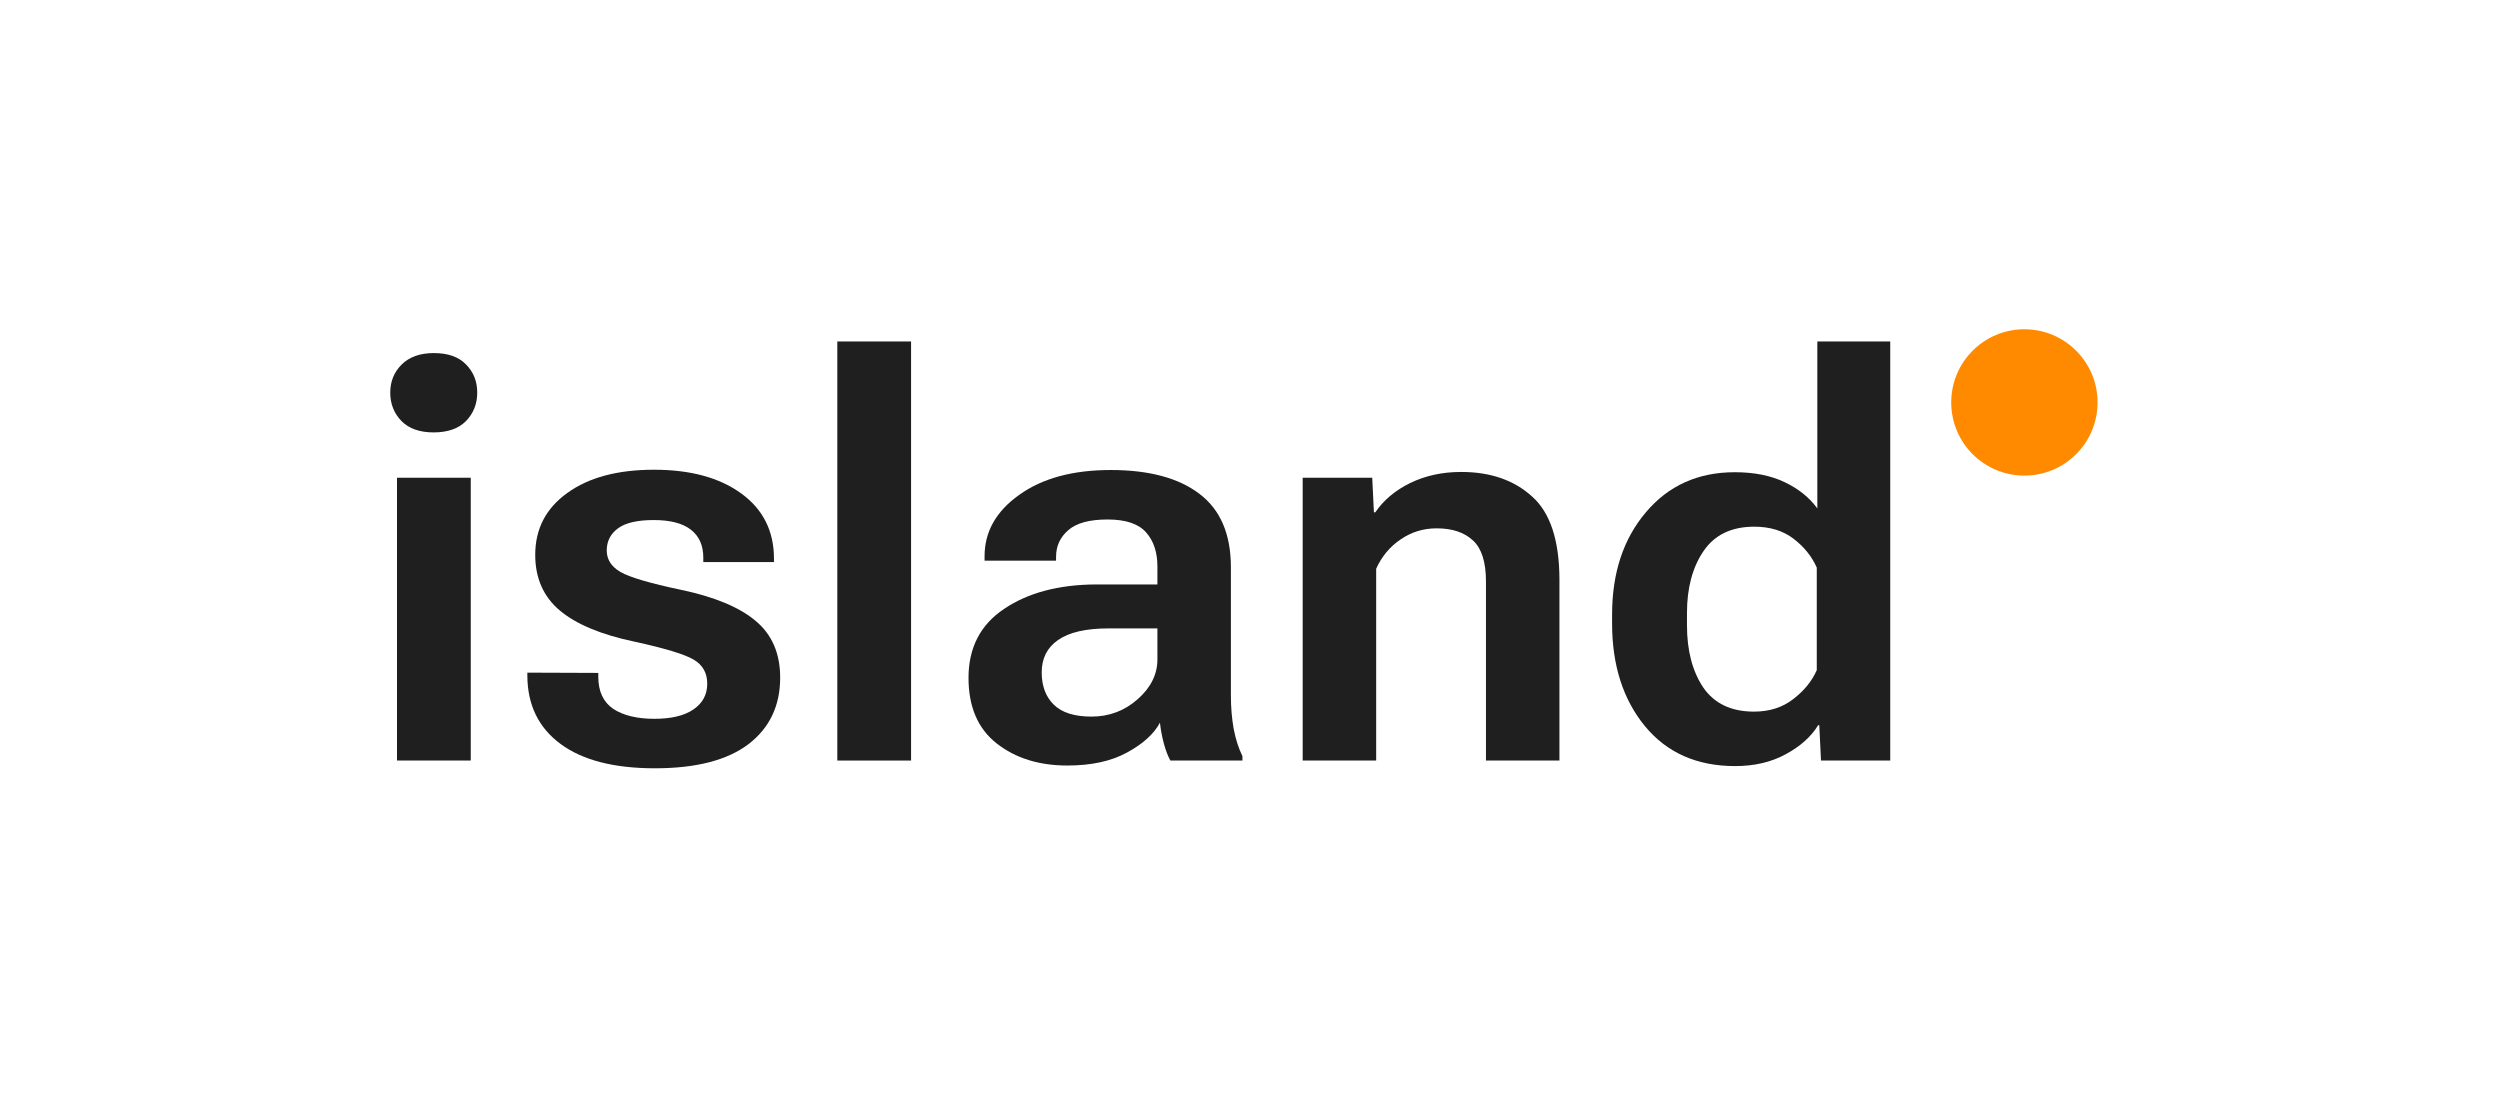 <svg width="205" height="90" viewBox="0 0 205 90" fill="none" xmlns="http://www.w3.org/2000/svg">
<path d="M32.554 62.365V39.175H38.602V62.365H32.554ZM32 32.194C32 31.287 32.308 30.524 32.923 29.904C33.554 29.269 34.439 28.952 35.578 28.952C36.733 28.952 37.61 29.262 38.21 29.881C38.826 30.501 39.133 31.272 39.133 32.194C39.133 33.115 38.826 33.894 38.21 34.529C37.594 35.148 36.709 35.458 35.555 35.458C34.416 35.458 33.539 35.148 32.923 34.529C32.308 33.894 32 33.115 32 32.194Z" fill="#1F1F1F"/>
<path d="M43.243 55.157L49.06 55.179V55.497C49.06 56.691 49.468 57.567 50.284 58.126C51.115 58.67 52.238 58.942 53.654 58.942C55.055 58.942 56.124 58.685 56.863 58.172C57.617 57.658 57.994 56.955 57.994 56.063C57.994 55.187 57.625 54.53 56.886 54.091C56.148 53.653 54.532 53.162 52.038 52.618C49.299 52.044 47.252 51.19 45.898 50.056C44.559 48.923 43.889 47.404 43.889 45.5C43.889 43.369 44.766 41.677 46.521 40.422C48.275 39.153 50.645 38.518 53.631 38.518C56.617 38.518 59.002 39.168 60.788 40.468C62.573 41.767 63.466 43.55 63.466 45.817V46.089H57.671V45.727C57.671 44.729 57.333 43.966 56.655 43.437C55.978 42.908 54.962 42.644 53.608 42.644C52.269 42.644 51.292 42.87 50.676 43.324C50.061 43.777 49.753 44.382 49.753 45.137C49.753 45.878 50.13 46.467 50.884 46.905C51.654 47.344 53.293 47.827 55.801 48.356C58.556 48.931 60.603 49.777 61.942 50.895C63.296 52.013 63.974 53.57 63.974 55.565C63.974 57.877 63.104 59.698 61.365 61.028C59.626 62.343 57.071 63 53.7 63C50.345 63 47.767 62.335 45.967 61.005C44.166 59.675 43.258 57.816 43.243 55.429V55.157Z" fill="#1F1F1F"/>
<path d="M68.66 62.365V28H74.708V62.365H68.66Z" fill="#1F1F1F"/>
<path d="M79.418 55.587C79.418 53.109 80.395 51.22 82.35 49.92C84.304 48.606 86.805 47.941 89.853 47.925H94.908V46.452C94.908 45.288 94.6 44.359 93.985 43.664C93.369 42.954 92.315 42.598 90.822 42.598C89.329 42.598 88.252 42.893 87.59 43.483C86.928 44.057 86.597 44.782 86.597 45.659V45.976H80.734V45.613C80.734 43.603 81.68 41.926 83.573 40.581C85.466 39.221 87.967 38.541 91.076 38.541C94.216 38.541 96.64 39.191 98.348 40.49C100.072 41.79 100.934 43.8 100.934 46.52V57.061C100.934 58.013 101.011 58.92 101.164 59.781C101.334 60.642 101.572 61.383 101.88 62.003V62.365H95.97C95.77 62.003 95.593 61.542 95.439 60.983C95.285 60.408 95.178 59.834 95.116 59.26C94.624 60.182 93.723 60.998 92.415 61.708C91.122 62.418 89.491 62.773 87.521 62.773C85.197 62.773 83.265 62.169 81.726 60.96C80.187 59.751 79.418 57.96 79.418 55.587ZM85.42 55.134C85.42 56.252 85.751 57.136 86.413 57.786C87.075 58.436 88.106 58.761 89.506 58.761C90.953 58.761 92.215 58.285 93.292 57.333C94.37 56.381 94.908 55.293 94.908 54.069V51.53H90.891C89.044 51.53 87.667 51.847 86.759 52.482C85.866 53.102 85.42 53.986 85.42 55.134Z" fill="#1F1F1F"/>
<path d="M106.82 62.365V39.175H112.523L112.661 42.009H112.776C113.454 41.012 114.408 40.211 115.639 39.606C116.886 39.002 118.279 38.7 119.818 38.7C122.218 38.7 124.158 39.372 125.635 40.717C127.128 42.047 127.874 44.329 127.874 47.563V62.365H121.849V47.676C121.849 46.089 121.495 44.971 120.787 44.321C120.079 43.656 119.087 43.324 117.809 43.324C116.716 43.324 115.731 43.626 114.854 44.231C113.977 44.82 113.307 45.621 112.846 46.633V62.365H106.82Z" fill="#1F1F1F"/>
<path d="M132.191 51.122V50.396C132.191 46.981 133.115 44.185 134.962 42.009C136.809 39.818 139.24 38.722 142.257 38.722C143.842 38.722 145.204 38.994 146.343 39.538C147.482 40.082 148.374 40.8 149.021 41.692V28H155V62.365H149.321L149.182 59.464H149.09C148.521 60.401 147.636 61.194 146.435 61.844C145.25 62.494 143.865 62.819 142.28 62.819C139.156 62.819 136.693 61.731 134.892 59.554C133.092 57.363 132.191 54.552 132.191 51.122ZM138.332 51.28C138.332 53.351 138.779 55.051 139.671 56.381C140.579 57.696 141.964 58.353 143.827 58.353C145.089 58.353 146.158 58.013 147.035 57.333C147.928 56.653 148.575 55.859 148.975 54.953V46.543C148.575 45.636 147.944 44.85 147.082 44.185C146.22 43.52 145.142 43.188 143.85 43.188C141.987 43.188 140.602 43.853 139.694 45.183C138.786 46.513 138.332 48.205 138.332 50.26V51.28Z" fill="#1F1F1F"/>
<circle cx="166" cy="33" r="6" fill="#FF8A00"/>
</svg>
